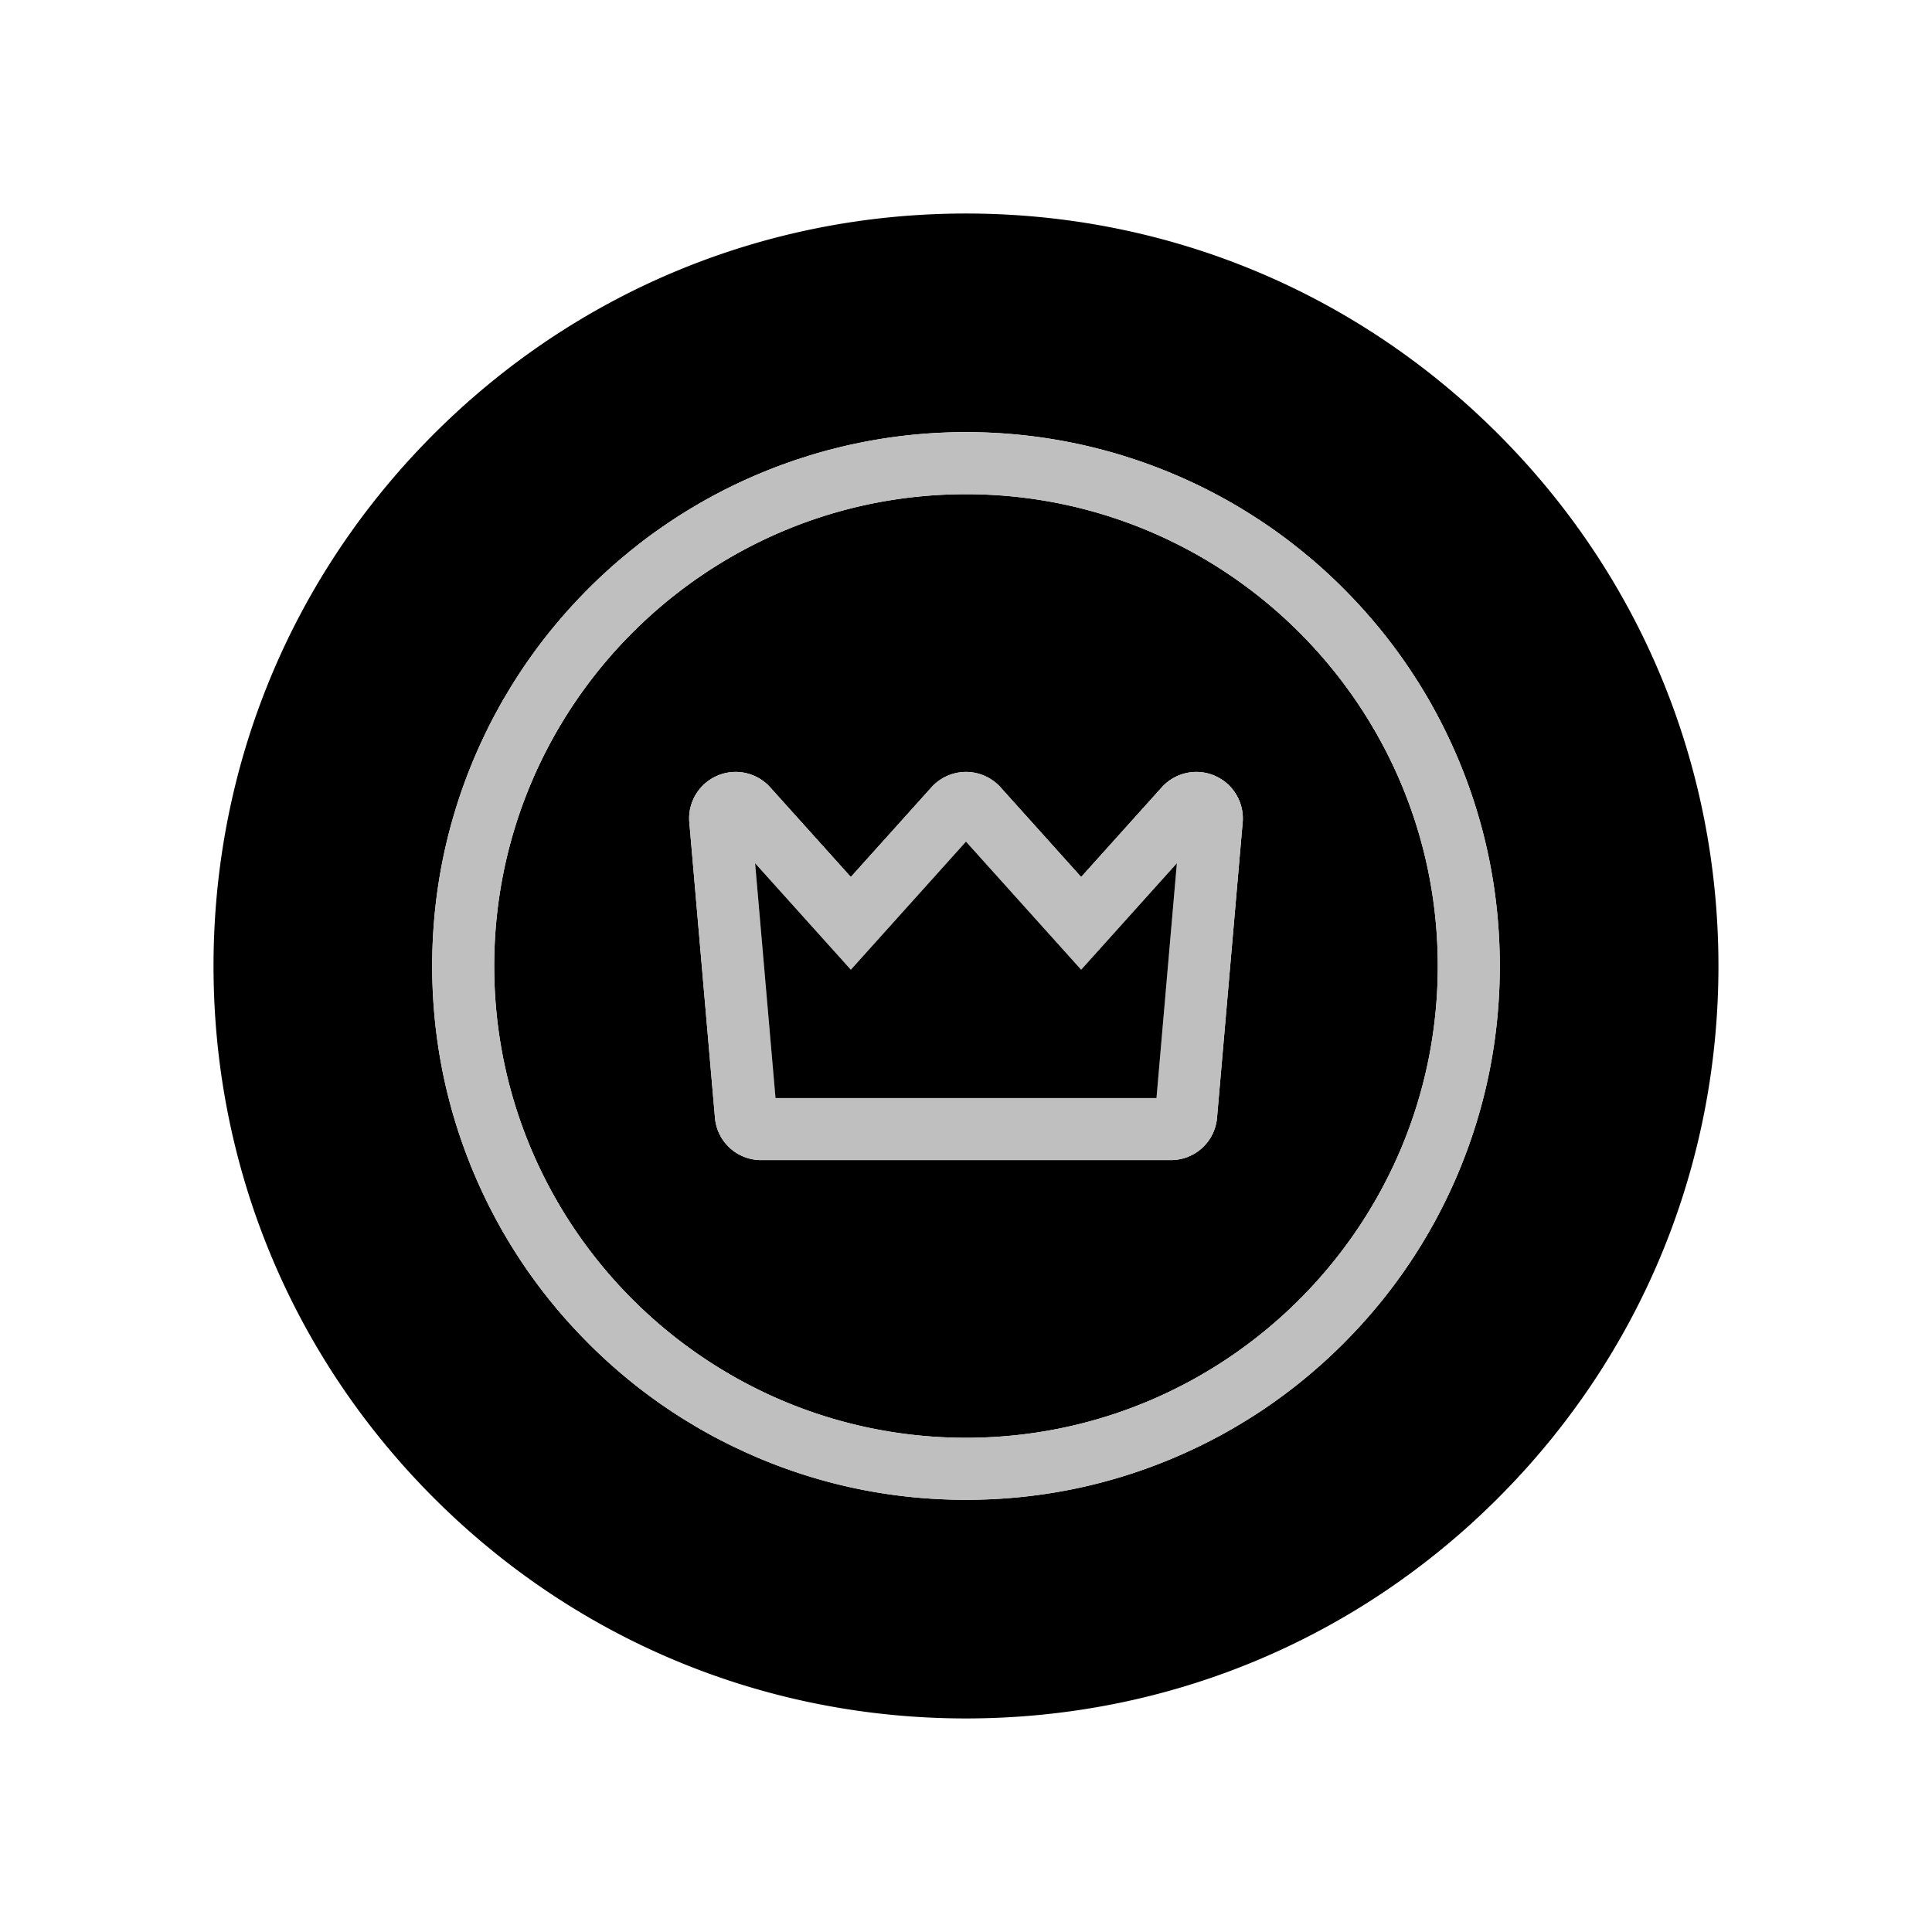 <svg xmlns="http://www.w3.org/2000/svg" viewBox="0 0 566.93 566.93"  xmlns:v="https://vecta.io/nano"><path d="M439.598 127.331c-41.705-41.705-97.152-64.674-156.138-64.674-58.977 0-114.423 22.968-156.129 64.674-41.705 41.696-64.674 97.152-64.674 156.129s22.968 114.423 64.674 156.129 97.152 64.674 156.129 64.674c58.986 0 114.433-22.968 156.138-64.674 41.696-41.705 64.665-97.152 64.665-156.129s-22.968-114.432-64.665-156.129zm-11.803 217.108a156.08 156.08 0 0 1-33.57 49.777v.009c-8.654 8.654-18.164 16.189-28.419 22.532l-2.821 1.702a154.827 154.827 0 0 1-5.751 3.231c-1.938 1.037-3.904 2.029-5.888 2.985l-3.431 1.602-3.476 1.52c-19.319 8.172-39.84 12.312-60.979 12.312s-41.651-4.14-60.97-12.312l-3.476-1.52-3.431-1.602c-1.984-.955-3.949-1.947-5.897-2.985-1.938-1.037-3.849-2.111-5.742-3.231l-2.821-1.702c-10.265-6.343-19.774-13.877-28.419-22.532v-.009c-14.396-14.378-25.68-31.122-33.57-49.777-8.172-19.319-12.312-39.831-12.312-60.97s4.141-41.66 12.312-60.979a163.16 163.16 0 0 1 4.796-10.301l.864-1.674 1.793-3.303.928-1.638v-.009l1.92-3.231c6.497-10.729 14.278-20.639 23.269-29.63v-.009a157.002 157.002 0 0 1 8.873-8.217l3.076-2.575 3.139-2.493c1.583-1.228 3.185-2.421 4.814-3.576l3.285-2.275 1.665-1.11a174.58 174.58 0 0 1 4.768-3.012l2.43-1.438a154.227 154.227 0 0 1 17.736-8.864 161.36 161.36 0 0 1 6.834-2.703l2.302-.828 1.847-.637 3.722-1.201 1.865-.564a160.606 160.606 0 0 1 10.847-2.785l2.739-.573a157.17 157.17 0 0 1 61.625 0l2.739.573c3.649.801 7.271 1.729 10.856 2.785l1.865.564 3.713 1.201 1.847.637 2.302.828a161.72 161.72 0 0 1 6.843 2.703 154.227 154.227 0 0 1 17.736 8.863l2.43 1.438a174.58 174.58 0 0 1 4.768 3.012l1.665 1.11a132.123 132.123 0 0 1 3.285 2.275c1.629 1.156 3.231 2.348 4.814 3.576l3.139 2.493 3.085 2.575a153.78 153.78 0 0 1 8.863 8.217v.009c14.378 14.378 25.671 31.122 33.561 49.777h.009v.009c8.163 19.319 12.312 39.84 12.312 60.979s-4.15 41.651-12.312 60.97zM283.46 145.022c-76.331 0-138.438 62.108-138.438 138.447s62.107 138.438 138.438 138.438c76.34 0 138.447-62.098 138.447-138.438S359.8 145.022 283.46 145.022zm81.19 96.324l-7.517 86.605a13.568 13.568 0 0 1-13.595 12.467H223.391a13.568 13.568 0 0 1-13.595-12.467l-7.517-86.605c-.51-5.779 2.685-11.211 7.953-13.605l.419-.191a13.714 13.714 0 0 1 5.223-1.037c3.868 0 7.562 1.656 10.147 4.532l23.651 26.299 23.642-26.299a13.677 13.677 0 0 1 10.147-4.532c3.868 0 7.571 1.656 10.156 4.532l23.642 26.299 23.642-26.299c2.584-2.876 6.288-4.532 10.156-4.532a13.632 13.632 0 0 1 5.214 1.037l.428.191a13.623 13.623 0 0 1 7.953 13.605z"/><path d="M356.697 227.741l-.428-.191a13.632 13.632 0 0 0-5.214-1.037c-3.868 0-7.571 1.656-10.156 4.532l-23.642 26.299-23.642-26.299c-2.584-2.876-6.288-4.532-10.156-4.532a13.677 13.677 0 0 0-10.147 4.532l-23.642 26.299-23.651-26.299c-2.584-2.876-6.279-4.532-10.147-4.532a13.714 13.714 0 0 0-5.223 1.037l-.419.191c-5.269 2.393-8.463 7.826-7.953 13.605l7.517 86.605a13.568 13.568 0 0 0 13.595 12.467h120.147a13.568 13.568 0 0 0 13.595-12.467l7.517-86.605a13.623 13.623 0 0 0-7.953-13.605zm-17.336 94.476H227.568l-5.988-68.896 28.092 31.24 33.788-37.592 33.797 37.592 28.083-31.24zm88.434-99.727h-.009v-.009c-7.89-18.655-19.183-35.399-33.561-49.777-2.857-2.857-5.815-5.606-8.863-8.226l-3.085-2.575-3.139-2.493c-1.583-1.219-3.185-2.411-4.814-3.576a132.123 132.123 0 0 0-3.285-2.275l-1.665-1.11-4.768-3.012a106.57 106.57 0 0 0-2.43-1.438 158.713 158.713 0 0 0-17.736-8.854 175.17 175.17 0 0 0-6.843-2.712l-2.302-.828-1.847-.637-3.713-1.201-1.865-.564c-3.585-1.056-7.207-1.984-10.856-2.785l-2.739-.573c-10.074-2.002-20.366-3.021-30.813-3.021s-20.739 1.019-30.813 3.021l-2.739.573a160.606 160.606 0 0 0-10.847 2.785l-1.865.564-3.722 1.201-1.847.637-2.302.828c-2.293.855-4.568 1.756-6.834 2.712a158.713 158.713 0 0 0-17.736 8.854l-2.43 1.438a174.58 174.58 0 0 0-4.768 3.012l-1.665 1.11a151.62 151.62 0 0 0-3.285 2.275c-1.629 1.165-3.231 2.357-4.814 3.576l-3.139 2.493-3.076 2.575c-3.048 2.621-6.006 5.369-8.873 8.226-8.991 8.991-16.771 18.901-23.269 29.63l-1.92 3.231v.009l-.928 1.638-1.793 3.303-.864 1.674a163.16 163.16 0 0 0-4.796 10.301c-8.172 19.319-12.312 39.84-12.312 60.979s4.141 41.651 12.312 60.97c7.89 18.655 19.174 35.399 33.57 49.777v.009c8.645 8.654 18.155 16.189 28.419 22.532l2.821 1.702c1.893 1.119 3.804 2.193 5.742 3.231 1.947 1.037 3.913 2.029 5.897 2.985l3.431 1.602 3.476 1.52c19.319 8.172 39.831 12.312 60.97 12.312s41.66-4.14 60.979-12.312l3.476-1.52 3.431-1.602c1.984-.955 3.949-1.947 5.888-2.985a154.827 154.827 0 0 0 5.751-3.231l2.821-1.702c10.256-6.343 19.765-13.877 28.419-22.532v-.009a156.08 156.08 0 0 0 33.57-49.777c8.163-19.319 12.312-39.831 12.312-60.97s-4.15-41.66-12.312-60.979zM283.46 421.907c-76.331 0-138.438-62.098-138.438-138.438s62.107-138.447 138.438-138.447c76.34 0 138.447 62.107 138.447 138.447S359.8 421.907 283.46 421.907z" fill="#bfbfbf"/><path d="M283.46 246.969l-33.788 37.592-28.092-31.24 5.988 68.896h111.794l5.979-68.896-28.083 31.24z"/></svg>